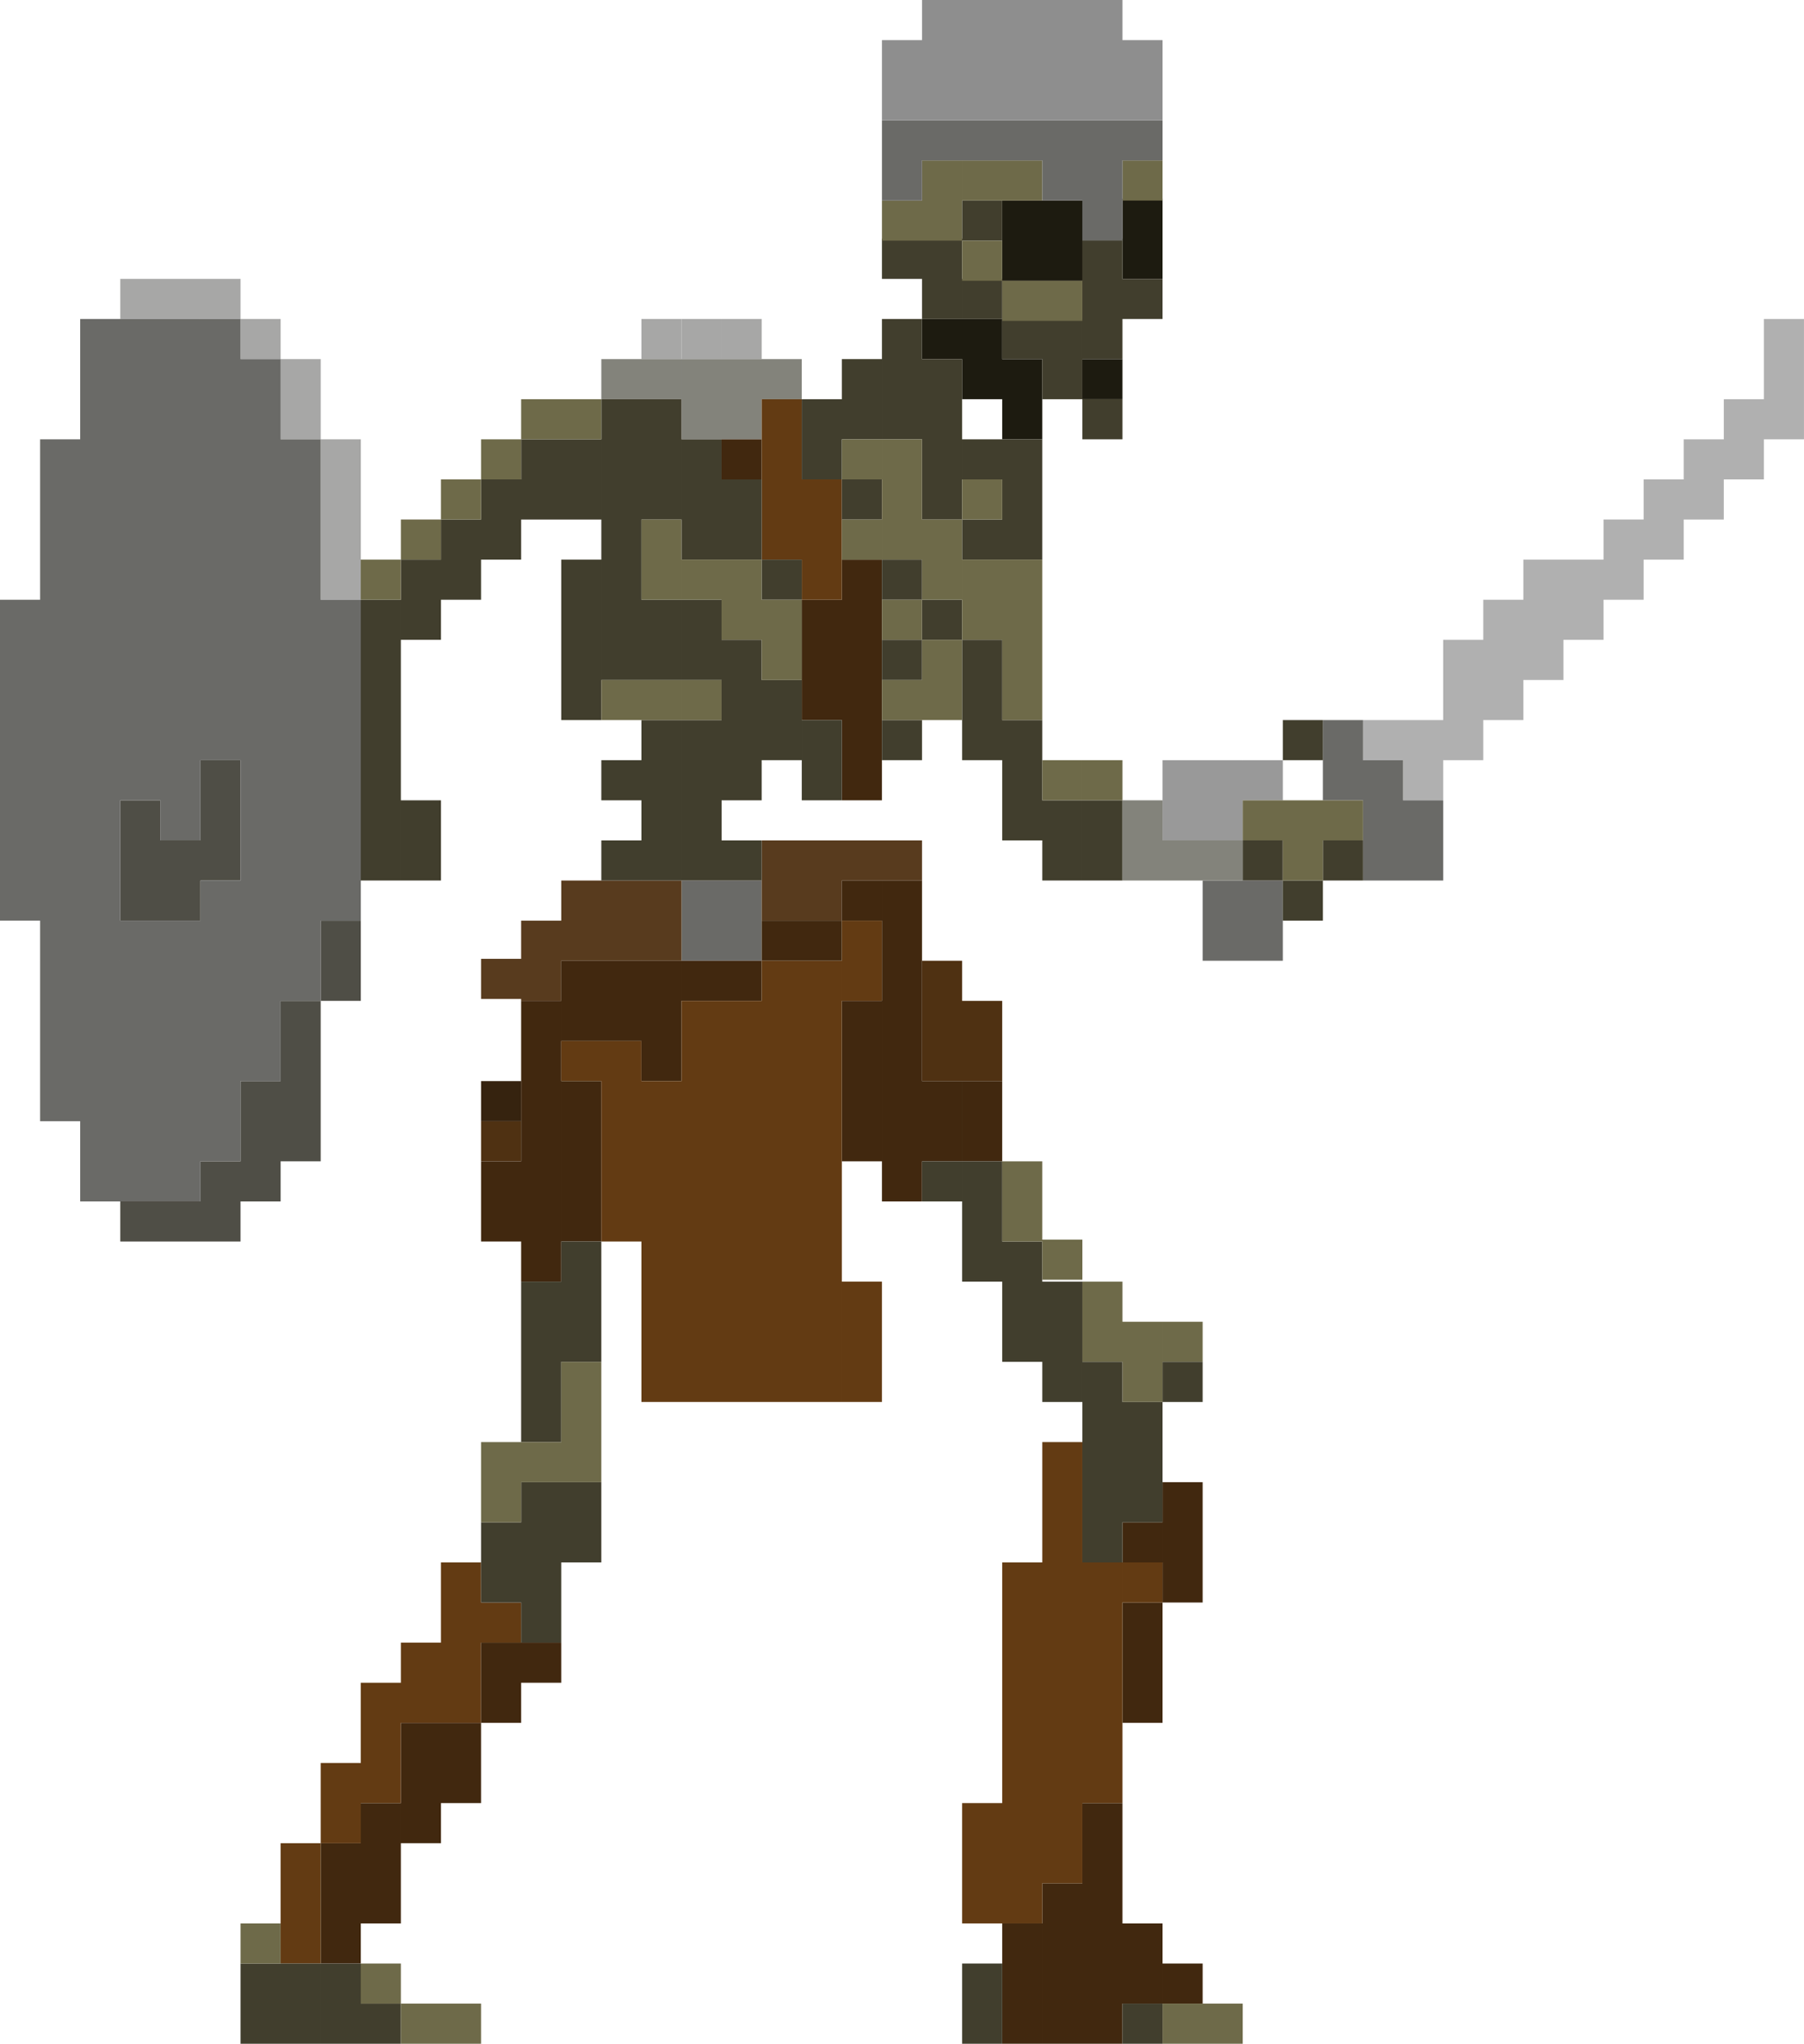 <svg width="620" height="702" viewBox="0 0 620 702" fill="none" xmlns="http://www.w3.org/2000/svg">
<g clip-path="url(#clip0_111_1249)">
<path fill-rule="evenodd" clip-rule="evenodd" d="M68.89 261.118H82.667V274.895H68.89V261.118ZM82.667 274.896H68.89V288.673V288.673V302.45H82.667V288.673V288.673V274.896ZM41.334 302.451H55.111H55.112H68.889V316.228H55.112H55.111H41.334V302.451ZM110.222 316.228H123.999V330.006V330.006V343.783H110.222V330.006V330.006V316.228ZM110.223 343.783H96.445V357.561H110.223V343.783ZM96.445 357.561H110.223V371.339H96.445V357.561ZM110.223 371.339H96.445V385.116V385.116V398.894H110.223V385.116V385.116V371.339ZM82.666 371.339H96.444V385.116V385.116V398.894H82.666V385.116V385.116V371.339ZM96.444 398.894H82.667H82.666H68.89V412.671H82.666H82.667H96.444V398.894ZM68.89 412.671H82.667V426.449H68.89V412.671ZM55.112 412.671H68.889V426.449H55.112H55.111H41.334V412.671H55.111H55.112ZM68.889 288.673H55.112V274.896H41.334V288.673V288.673V302.45H55.111H55.112H68.889V288.673Z" fill="#4F4E46"/>
<path fill-rule="evenodd" clip-rule="evenodd" d="M330.663 330.006H316.885V343.783H330.663V330.006ZM330.662 343.784H316.885V357.561V357.561V371.338H330.662H330.663H344.44V357.561V357.561V343.784H330.663H330.662ZM179.109 385.116H165.331V398.894H179.109V385.116Z" fill="#4F3112"/>
<rect x="165.331" y="371.338" width="13.778" height="13.778" fill="#36230F"/>
<path fill-rule="evenodd" clip-rule="evenodd" d="M619.99 109.565H606.213V123.342H619.99V109.565ZM606.213 123.342H619.99V137.12V137.12V150.897H606.214H606.213H592.436V137.12H606.213V123.342ZM606.214 150.897H592.436V164.675H606.214V150.897ZM578.658 164.675H592.435V178.453H578.658V192.23H564.881H564.881H551.104V178.452H564.881V164.675H578.657H578.658ZM537.326 192.23H551.103V206.008H537.326H537.325H523.548V192.23H537.325H537.326ZM551.103 206.008H537.326H537.325H523.548V219.785H537.325H537.326H551.103V206.008ZM509.77 219.785H495.993V233.563V233.563V247.34H509.77H509.771H523.547V233.563V233.563V219.785H509.771H509.77ZM468.438 247.34H482.214H482.215H495.992V261.118H482.215H482.214H468.438V247.34ZM509.771 247.34H495.993V261.118H509.771V247.34ZM523.548 219.785H537.326V233.563H523.548V219.785ZM564.881 192.23H551.104V206.008H564.881V192.23ZM578.657 150.897H592.435V164.675H578.657V150.897ZM509.77 206.008H523.547V219.785H509.77V206.008ZM495.992 261.118H482.214V274.896H495.992V261.118Z" fill="#B0B0B0"/>
<path fill-rule="evenodd" clip-rule="evenodd" d="M468.435 247.34H454.658V261.118H468.435V247.34ZM413.326 302.451H427.102H427.103H440.88V316.228V316.228V330.006H427.103H427.102H413.326V316.228V316.228V302.451ZM454.658 261.118H468.435V274.896H454.658V261.118ZM482.214 261.118H468.437V274.895V274.896V288.673H482.213H482.214H495.991V274.895H482.214V261.118ZM482.213 288.673H468.437V302.451H482.213H482.214H495.991V288.673H482.214H482.213Z" fill="#6A6A67"/>
<path fill-rule="evenodd" clip-rule="evenodd" d="M413.328 261.118H399.551V274.895H413.328H413.329H427.106V261.118H413.329H413.328ZM399.551 274.896H413.328H413.329H427.106V288.673H413.329H413.328H399.551V274.896ZM440.884 261.118H427.107V274.895H440.884V261.118Z" fill="#999999"/>
<path fill-rule="evenodd" clip-rule="evenodd" d="M399.551 274.895H385.773V288.673H399.551V274.895ZM399.55 288.673H385.773V302.45H399.55H399.551H413.327V288.673H399.551H399.55ZM427.106 288.673H413.328V302.45H427.106V288.673Z" fill="#83837B"/>
<path fill-rule="evenodd" clip-rule="evenodd" d="M55.111 95.787H68.888V109.564H55.112V109.564H41.334V95.787H55.111V95.787ZM82.667 95.787H68.889V109.564H82.667V95.787ZM82.666 109.564H96.444V123.342H82.666V109.564ZM110.223 123.342H96.445V137.119H110.223V123.342ZM96.445 137.119H110.223V150.897H96.445V137.119ZM123.999 150.897H110.222V164.674V164.675V178.452H123.999V164.675V164.674V150.897ZM123.999 178.452H110.222V192.23H123.999V178.452ZM123.999 192.23H110.222V206.007H123.999V192.23Z" fill="#A7A7A6"/>
<path fill-rule="evenodd" clip-rule="evenodd" d="M82.666 109.564H68.889V123.342H82.666V109.564ZM68.889 123.342H82.666H82.666H96.443V137.119V137.12V150.897H82.666H82.666H68.889V137.12V137.119V123.342ZM27.555 150.897H41.332V164.675H27.556V164.675L41.332 164.675V178.452V178.452V192.23H27.556V192.23L41.332 192.23V206.007H27.556V206.008H41.332V219.785H27.556H27.555H13.778V206.008V192.23H27.555V192.23L13.778 192.23V178.453V178.452V164.675H27.555V164.675L13.778 164.675V150.897H27.555V150.897ZM13.778 233.562V219.785H27.555H27.556H41.332V233.562V233.563V247.34H27.556H27.555H13.778V233.563V233.562ZM41.332 261.118H27.556H27.555H13.778V274.895V274.895V288.673H27.555H27.556H41.332V274.895V274.895V261.118ZM41.332 330.006H27.556H27.555H13.778V343.783H27.555H27.556H41.332V330.006ZM96.443 330.006H82.666H82.666H68.889V343.783H82.666H82.666H96.443V330.006ZM41.333 371.338V385.116H55.11H55.111H68.888V371.338H55.111H55.11H41.333ZM82.666 371.338L96.443 371.338V357.561V357.561V343.783H82.666H82.666H68.889V357.561V357.561V371.338H82.666ZM13.778 357.561V343.783H27.555H27.556H41.332V357.561V357.561V371.338H27.556H27.555H13.778V357.561V357.561ZM13.778 288.673H27.555H27.556H41.332V302.45H27.556H27.555H13.778V288.673ZM68.888 398.894V412.671H55.111H55.11H41.333V398.894H55.11H55.111H68.888ZM41.333 385.116V398.894H55.11H55.111H68.888V385.116H55.111H55.11H41.333ZM41.333 357.561V371.338H55.11H55.111H68.888V357.561V357.561V343.783H55.111H55.11H41.333V357.561V357.561ZM55.11 330.006H41.333V343.783H55.11H55.111H68.888V330.006H55.111H55.11ZM41.333 316.228H55.11H55.111H68.888V330.005H55.111H55.11H41.333V316.228ZM27.555 385.116H41.332V398.894H27.555V385.116ZM41.332 385.116V371.338H27.556H27.555H13.778V385.116H27.555H27.556H41.332ZM27.555 302.451H13.778V316.228V316.228V330.005H27.555H27.556H41.332V316.228V316.228V302.451H27.556H27.555ZM41.332 398.894V412.671H27.555V398.894H41.332ZM82.666 302.451H96.443V316.228V316.228V330.005H82.666H82.666H68.889V316.228V316.228V302.451H82.666H82.666ZM13.778 247.34H27.555H27.556H41.332V261.118H27.556H27.555H13.778V247.34ZM96.443 288.673H82.666V302.45H96.443V288.673ZM82.666 288.673V274.895V274.895V261.118H96.443V274.895V274.895V288.673H82.666ZM96.443 219.785H82.666H82.666H68.889V233.562V233.563V247.34H82.666H82.666H96.443V233.563V233.562V219.785ZM68.888 219.785H55.111H55.11H41.333V233.562V233.563V247.34H55.11H55.111H68.888V233.563V233.562V219.785ZM82.666 206.008H96.443V219.785H82.666H82.666H68.889V206.008H82.666H82.666ZM55.111 206.008H68.888V219.785H55.111H55.11H41.333V206.008H55.11H55.111ZM82.666 164.675H96.443V178.452V178.452V192.23H82.666H82.666H68.889V178.452V178.452V164.675H82.666H82.666ZM55.111 164.675H68.888V178.452V178.452V192.23H55.111H55.11H41.333V178.452V178.452V164.675H55.11H55.111ZM82.666 247.34H96.443V261.118H82.666H82.666H68.889V247.34H82.666H82.666ZM55.111 247.34H68.888V261.118H55.111H55.11H41.333V247.34H55.11H55.111ZM55.11 274.895H41.333V261.118H55.11H55.111H68.888V274.895V274.895V288.673H55.11V274.895ZM82.666 192.23H96.443V206.007H82.666H82.666H68.889V192.23H82.666H82.666ZM55.111 192.23H68.888V206.007H55.111H55.11H41.333V192.23H55.11H55.111ZM82.666 150.897H96.443V164.675H82.666H82.666H68.889V150.897H82.666H82.666ZM55.111 150.897H68.888V164.675H55.111H55.11H41.333V150.897H55.11H55.111ZM55.111 123.342H68.888V137.119V137.12V150.897H55.111H55.11H41.333V137.12V137.119V123.342H55.11H55.111ZM41.332 150.897V137.12V137.119V123.342H27.555V137.119V137.12V150.897H41.332ZM55.111 109.564H68.888V123.342H55.111H55.11H41.333V109.564H55.11H55.111ZM27.555 109.564H41.332V123.342H27.555V109.564ZM96.444 150.897H110.222V164.675H96.444V150.897ZM110.222 164.675H96.444V178.452V178.453V192.23H110.222V178.453V178.452V164.675ZM110.222 192.23H96.444V206.008H110.222V192.23ZM96.444 261.118V247.34H110.222L123.998 247.34V261.118L110.222 261.118V261.118H123.998V274.895V274.896V288.673H110.221L96.444 288.673V274.895L110.221 274.895V274.895H96.444V261.118V261.118ZM123.998 288.673L110.222 288.673H96.444V302.451L110.221 302.451H123.998V288.673ZM96.444 316.228V302.451H110.222L123.998 302.451V316.228L110.222 316.228V330.006H96.444V316.228V316.228ZM96.444 343.783V330.006H110.222V343.783H96.444ZM68.889 371.338V385.116H82.666V371.338H68.889ZM82.666 385.116V398.894H68.889V385.116H82.666ZM110.221 233.563L96.444 233.563V247.34L110.221 247.34H123.998V233.563V233.563V219.785H110.222V219.785L123.998 219.785V206.008L110.222 206.008H96.444V219.785V219.785V233.562H110.221V233.563ZM0 206.007H13.778V219.785H0V206.007ZM13.778 219.785H0V233.563H13.778V219.785ZM0 233.563H13.778V247.34V247.34V261.118H0V247.34V247.34V233.563ZM0 261.118H13.778V274.895H0V261.118ZM13.778 274.895H0V288.673V288.673V302.45H13.778V288.673V288.673V274.895ZM0 302.45H13.778V316.228H0V302.45Z" fill="#6A6A67"/>
<rect x="247.997" y="109.564" width="13.778" height="13.778" fill="#A7A7A6"/>
<rect x="234.218" y="109.564" width="13.778" height="13.778" fill="#A7A7A6"/>
<rect x="220.442" y="109.564" width="13.778" height="13.778" fill="#A7A7A6"/>
<path fill-rule="evenodd" clip-rule="evenodd" d="M220.442 123.342H206.666V137.12H220.442H220.443H234.22V123.342H220.443H220.442ZM261.776 123.342H275.554V137.12H261.776V123.342ZM247.999 137.12H261.775V150.898H247.999H247.998H234.221V137.12H247.998H247.999ZM247.999 123.342H261.775V137.12H247.999H247.998H234.221V123.342H247.998H247.999Z" fill="#83837B"/>
<path fill-rule="evenodd" clip-rule="evenodd" d="M247.995 302.45H234.218V316.228H247.995H247.996H261.772V302.45H247.996H247.995ZM234.218 316.228H247.995H247.996H261.772V330.005H247.996H247.995H234.218V316.228Z" fill="#6A6A67"/>
<path fill-rule="evenodd" clip-rule="evenodd" d="M261.774 288.673H275.551H275.552H289.329V302.451H275.552H275.551H261.774V288.673ZM261.774 302.451H275.551H275.552H289.329V316.228H275.552H275.551H261.774V302.451ZM234.22 302.451H220.442V316.228V316.228V330.006H234.22V316.228V316.228V302.451ZM220.441 302.451H206.664H206.664H192.887V316.228V316.228V330.006H206.664H206.664H220.441V316.228V316.228V302.451ZM192.886 316.228H179.108V329.35H165.331V343.127H179.108V343.783H192.886V330.006H179.109V330.006H192.886V316.228ZM289.33 288.673H303.107H303.107H316.884V302.451H303.107H303.107H289.33V288.673Z" fill="#583B1E"/>
<path fill-rule="evenodd" clip-rule="evenodd" d="M247.993 150.897H261.771V164.675H247.993V150.897ZM289.326 192.23H303.103V206.008H289.326V192.23ZM289.326 206.008H303.103V219.785V219.785V233.563H289.326H289.326H275.549V219.785V219.785V206.008H289.326H289.326ZM275.549 233.563H289.326H289.326H303.103V247.34H289.326H289.326H275.549V233.563ZM303.103 247.341H289.326V261.118V261.118V274.895H303.103V261.118V261.118V247.341ZM289.327 302.45H303.105V316.228H289.327V302.45ZM261.774 316.228H275.551H275.551H289.328V330.006H275.551H275.551H261.774V316.228ZM192.886 330.005H206.663H206.664H220.44H220.441H234.217V343.783H220.441H220.44H206.664H206.663H192.886V330.005ZM220.441 343.783H234.217V357.56H220.441H220.44H206.664H206.663H192.886V343.783H206.663H206.664H220.44H220.441ZM192.885 343.783H179.108V357.56H192.885V343.783ZM179.108 357.561H192.885V371.338V371.338V385.115H179.108V371.338V371.338V357.561ZM179.108 385.116H192.885V398.893H179.108V385.116ZM192.885 398.893H179.108H179.108H165.331V412.671V412.671V426.448H179.108H179.108H192.885V412.671V412.671V398.893ZM192.885 440.226V426.448H179.108V440.226H192.885ZM165.331 564.224H179.108H179.108H192.885V578.002H179.108H179.108H165.331V564.224ZM179.108 591.779V578.002H165.331V591.779H179.108ZM151.553 591.779H165.33V605.557H151.553H151.552H137.775V591.779H151.552H151.553ZM137.775 605.557V619.334H151.552H151.553H165.33V605.557H151.553H151.552H137.775ZM123.997 619.334H137.774V633.112H123.997V619.334ZM123.997 633.112H110.22V646.889V646.89V660.667H123.997H123.998H137.774V646.89V646.889V633.112H123.998H123.997ZM123.998 674.445V660.667H110.22V674.445H123.998ZM151.553 619.334V633.112H137.775V619.334H151.553ZM192.886 371.338H206.664V385.115H192.886V371.338ZM206.664 385.116H192.886V398.893H206.664V385.116ZM192.886 398.893H206.664V412.671V412.671V426.448H192.886V412.671V412.671V398.893ZM385.771 522.891H399.548V536.669H385.771V522.891ZM399.549 522.891V536.669H413.327V522.891H399.549ZM399.549 509.114H413.327V522.891H399.549V509.114ZM413.327 550.447V536.669H399.549V550.447H413.327ZM385.771 550.446H399.548V564.224H385.771V550.446ZM399.548 578.002V564.224H385.771V578.002H399.548ZM399.548 578.002V591.779H385.771V578.002H399.548ZM385.771 619.334H371.994V633.112H385.771V619.334ZM385.771 633.112V646.889V646.89V660.667H371.995H371.994H358.217V646.889H371.994V633.112H385.771ZM344.438 660.667H358.216V674.445H344.438V660.667ZM358.216 688.222V674.445H344.438V688.222V702H358.216V688.222ZM399.548 674.445V660.667H385.771H385.771H371.995H371.994H358.217V674.445H371.994H371.995H385.771H385.771H399.548ZM385.771 702V688.222H399.548V674.445H385.771H385.771H371.995H371.994H358.217V688.222V702H371.994H371.995H385.771ZM413.327 688.222V674.445H399.549V688.222H413.327ZM234.217 357.561H220.44V371.338H234.217V357.561ZM234.218 330.005H247.995H247.996H261.773V343.783H247.996H247.995H234.218V330.005ZM316.884 302.45H303.106V316.228H316.884V302.45ZM303.106 316.228H316.884V330.005V330.006V343.783H303.106V330.006V330.005V316.228ZM289.327 343.783H303.105V357.56H289.327V343.783ZM303.105 357.561H289.327V371.338V371.338V385.115H303.105V371.338V371.338V357.561ZM303.105 385.116H289.327V398.893H303.105V385.116ZM316.884 371.338H330.66V385.115H316.884H316.883H303.106V371.338V371.338V357.561H316.884V371.338ZM330.66 385.116H316.884H316.883H303.106V398.893H316.883H316.884H330.66V385.116ZM303.106 343.783H316.884V357.56H303.106V343.783ZM303.106 398.893H316.884V412.671H303.106V398.893ZM344.439 371.338H330.662V385.115H344.439V371.338ZM330.662 385.116H344.439V398.893H330.662V385.116Z" fill="#41280F"/>
<path fill-rule="evenodd" clip-rule="evenodd" d="M261.773 137.12H275.551V150.897H261.773V137.12ZM261.773 150.897H275.551V164.675H289.327V178.452H275.551H275.55H261.773V164.675V164.675V150.897ZM289.327 178.452H275.551H275.55H261.773V192.23H275.55H275.551H289.327V178.452ZM275.55 192.23H289.327V206.008H275.55V192.23ZM303.106 316.228H289.329V330.006H303.106V316.228ZM289.329 330.006H303.106V343.783H289.329V330.006ZM289.327 330.006H275.551H275.55H261.773V343.783H247.996V357.561H261.773H261.774H275.55H275.551H289.327V343.783V343.783V330.006ZM275.551 357.561H289.327V371.338H275.551H275.55H261.774H261.773H247.996V357.561H261.773H261.774H275.55H275.551ZM289.327 371.338H275.551H275.55H261.774H261.773H247.996V385.116V385.116V398.893H261.773H261.774H275.55H275.551H289.327V385.116V385.116V371.338ZM289.327 412.671V398.893H275.551H275.55H261.774H261.773H247.996V412.671H261.773H261.774H275.55H275.551H289.327ZM289.327 412.671V426.449H275.551H275.55H261.774H261.773H247.996V412.671H261.773H261.774H275.55H275.551H289.327ZM289.327 440.226V426.449H275.551H275.55H261.774H261.773H247.996V440.226V440.226V454.004H261.773H261.774H275.55H275.551H289.327V440.226V440.226ZM289.327 467.781V454.004H275.551H275.55H261.774H261.773H247.996V467.781H261.773H261.774H275.55H275.551H289.327ZM289.327 467.782V481.559H275.551H275.55H261.774H261.773H247.996V467.782H261.773H261.774H275.55H275.551H289.327ZM303.106 440.226H289.329V454.004H303.106V440.226ZM303.106 454.004V467.781H289.329V454.004H303.106ZM303.106 481.559V467.782H289.329V481.559H303.106ZM358.216 495.336H371.994V509.114H358.216V495.336ZM371.994 522.891V509.114H358.216V522.891V522.892V536.669H371.994V522.892V522.891ZM399.549 536.669H385.772V550.447H399.549V536.669ZM371.994 536.669H385.77V550.447H371.994H371.993H358.217H358.216H344.439V536.669H358.216H358.217H371.993H371.994ZM385.77 564.224V550.447H371.994H371.993H358.217H358.216H344.439V564.224V564.224V578.002H358.216H358.217H371.993H371.994H385.77V564.224V564.224ZM385.77 591.779V578.002H371.994H371.993H358.217H358.216H344.439V591.779H358.216H358.217H371.993H371.994H385.77ZM385.77 591.78V605.557V605.557V619.334H371.994H371.993H358.217H358.216H344.439V605.557V605.557V591.78H358.216H358.217H371.993H371.994H385.77ZM371.994 619.335V633.112V633.112V646.889H358.217H358.216H344.439V633.112V633.112V619.335H358.216H358.217H371.994ZM358.217 646.889V660.667H344.439V646.889H358.217ZM344.438 646.889H330.661V660.667H344.438V646.889ZM330.661 646.889V633.112V633.112V619.335H344.438V633.112V633.112V646.889H330.661ZM234.218 343.783H247.995V357.561H234.218V343.783ZM247.995 357.561H234.218V371.338H247.995V357.561ZM234.218 371.338H247.995V385.116V385.116V398.893H234.218H234.218H220.441V385.116V385.116V371.338H234.218H234.218ZM234.218 398.893H247.995V412.671H234.218H234.218H220.441V398.893H234.218H234.218ZM247.995 412.671H234.218H234.218H220.441V426.449H234.218H234.218H247.995V412.671ZM234.218 426.449H247.995V440.226V440.226V454.004H234.218H234.218H220.441V440.226V440.226V426.449H234.218H234.218ZM234.218 454.004H247.995V467.781H234.218H234.218H220.441V454.004H234.218H234.218ZM247.995 467.782H234.218H234.218H220.441V481.559H234.218H234.218H247.995V467.782ZM165.331 550.447H179.108V564.224H165.331V578.002H151.553V564.224V564.224V550.447H165.33H165.331ZM165.331 536.669H151.553V550.447H165.331V536.669ZM137.775 564.224H151.552V578.002H137.775V564.224ZM165.331 578.002H151.553V591.779H165.331V578.002ZM137.775 578.002H151.552V591.779H137.775H137.775H123.998V578.002H137.775H137.775ZM123.998 591.78H137.775V605.557V605.557V619.334H123.998V605.557V605.557V591.78ZM110.219 605.557H123.997V619.334H110.219V605.557ZM110.219 633.112H96.442V646.889H110.22V633.112H123.997V619.335H110.219V633.112ZM110.22 646.889H96.442V660.667H110.22V646.889ZM110.22 660.667V674.445H96.442V660.667H110.22ZM220.44 371.338H206.662V385.116V385.116V398.893H220.44V385.116V385.116V371.338ZM220.44 398.893H206.662V412.671H220.44V398.893ZM206.662 412.671H220.44V426.449H206.662V412.671ZM220.44 357.561H206.663H206.662H192.885V371.338H206.662H206.663H220.44V357.561Z" fill="#633B13"/>
<path fill-rule="evenodd" clip-rule="evenodd" d="M399.548 68.232H385.77V82.01H399.548V68.232ZM344.438 68.888H358.215H358.216H371.993V82.666H358.216H358.215H344.438V68.888ZM330.66 109.565H316.883V123.343H330.66H330.66H344.437V109.565H330.66H330.66ZM330.66 123.343H344.437V137.12H330.66V123.343ZM358.216 123.343H344.438V137.12V137.12V150.898H358.216V137.12V137.12V123.343ZM385.771 123.343H371.994V137.12H385.771V123.343ZM358.215 82.666H344.438V96.444H358.215H358.216H371.993V82.666H358.216H358.215ZM399.548 82.01H385.77V95.788H399.548V82.01Z" fill="#1D1B10"/>
<path fill-rule="evenodd" clip-rule="evenodd" d="M330.662 68.888H344.439V82.665H330.662V68.888ZM316.884 82.01H330.661V95.787V95.787V109.564H316.883V95.787H303.106V82.01H316.883H316.884ZM303.106 109.565H316.884V123.342H303.106V109.565ZM303.105 123.342H289.328V137.12H275.551V150.897H289.328H289.329H303.105V137.12V137.12V123.342ZM289.329 150.897H275.551V164.675H289.329V150.897ZM289.328 164.675H303.105V178.453H289.328V164.675ZM316.884 192.23H303.106V206.008H316.884V192.23ZM316.883 206.008H330.661V219.785H316.884V233.563H303.106V219.785H316.883V206.008ZM344.439 219.785H330.662V233.563H344.439V219.785ZM330.662 233.563H344.439V247.34H330.662V233.563ZM344.439 247.34H330.662V261.118H344.439V274.895H358.216V261.118V261.118V247.34H344.439H344.439ZM371.993 274.895V288.673H358.216H358.215H344.439V274.895H358.215H358.216H371.993ZM371.994 288.673V274.895H385.772V288.673H371.994ZM371.993 302.451V288.673H358.215V302.451H371.993ZM427.105 288.673H440.882V302.451H427.105V288.673ZM454.659 302.451H440.882V316.228H454.659V302.451ZM440.882 247.34H454.659V261.118H440.882V247.34ZM468.436 288.673H454.658V302.451H468.436V288.673ZM385.772 288.673V302.451H371.994V288.673H385.772ZM303.106 247.34H316.884V261.118H303.106V247.34ZM275.551 261.118V274.895H289.329V261.118V261.118V247.34H275.551V261.118V261.118ZM275.55 247.34H261.773H261.772H247.996H247.996H234.219V261.118V261.118V274.895H247.996H247.996H261.773V261.118H275.55V247.34ZM261.773 233.563H275.55V247.34H261.773H261.772H247.996V233.563H261.772H261.773ZM261.773 219.785H247.996V206.008H234.219V219.785V219.785V233.563H247.996H247.996H261.773V219.785ZM234.218 206.008H220.441H220.44H206.663V219.785V219.785V233.563H220.44H220.441H234.218V219.785V219.785V206.008ZM206.662 233.563V219.785V219.785V206.008H192.885V219.785V219.785V233.563H206.662ZM206.663 192.23H220.441V206.008H206.663V192.23ZM220.441 178.453V192.23H206.663V178.453V178.452V164.675H220.44H220.441H234.218V178.453H220.441ZM206.662 192.23H192.885V206.008H206.662V192.23ZM206.662 150.897H192.885H192.885H179.108V164.675H192.885H192.885H206.662V150.897ZM206.662 164.675H192.885H192.885H179.109H179.108H165.331V178.452V178.453V192.23H179.109V178.453H192.885H192.885H206.662V164.675ZM165.33 178.452H151.552V192.23H165.33V178.452ZM151.553 192.23H165.33V206.008H151.553H151.552H137.776V192.23H151.552H151.553ZM137.776 206.008H151.553V219.785H137.776V206.008ZM137.775 206.008H123.997V219.785V219.785V233.563H137.775V219.785V219.785V206.008ZM206.663 150.897H220.44H220.441H234.218V164.675H220.441H220.44H206.663V150.897ZM220.44 137.12H206.663V150.897H220.44H220.441H234.218V137.12H220.441H220.44ZM234.219 164.675H247.996H247.996H261.773V178.452V178.453V192.23H247.996H247.996H234.219V178.453V178.452V164.675ZM247.996 150.897H234.219V164.675H247.996V150.897ZM275.55 192.23H261.772V206.008H275.55V192.23ZM206.662 233.563H192.885V247.34H206.662V233.563ZM247.996 288.673H261.773V302.451H247.996H247.996H234.219V288.673H247.996H247.996ZM247.996 274.895H234.219V288.673H247.996V274.895ZM234.218 247.34H220.44V261.118H206.663V274.895H220.44H220.441H234.218V261.118V261.118V247.34ZM234.218 274.895H220.44V288.673H234.218V274.895ZM316.883 398.893H330.661V412.671H316.883V398.893ZM344.439 398.893H330.662V412.671H344.439V398.893ZM344.439 412.671V426.449H330.662V412.671H344.439ZM358.216 440.226V426.449H344.439H344.439H330.662V440.226H344.439V454.004H358.215H358.216H371.993V440.226H358.216ZM371.993 454.004V467.781H358.216H358.215H344.439V454.004H358.215H358.216H371.993ZM371.993 481.559V467.781H358.215V481.559H371.993ZM385.772 467.781V481.559H371.994V467.781H385.772ZM399.548 495.336V481.559H385.772H385.771H371.994V495.336V495.337V509.114H385.771H385.772H399.548V495.337V495.336ZM399.548 522.892V509.114H385.772H385.771H371.994V522.892H385.771H385.772H399.548ZM385.772 522.892V536.669H371.994V522.892H385.772ZM399.549 467.781H413.327V481.559H399.549V467.781ZM234.218 288.673H220.441H220.44H206.663V302.451H220.44H220.441H234.218V288.673ZM192.885 426.449H206.662V440.226V440.226V454.004H192.885H192.885H179.108V440.226H192.885V426.449ZM206.662 454.004H192.885H192.885H179.108V467.781H192.885H192.885H206.662V454.004ZM192.885 467.781H179.108V481.559H192.885V467.781ZM179.108 481.559H192.885V495.337H179.108V481.559ZM192.885 509.114H179.108V522.892H192.885H192.885H206.662V509.114H192.885H192.885ZM179.109 522.892H192.885H192.885H206.662V536.669H192.885V550.447H179.109H179.108H165.331V536.669V536.669V522.892H179.108H179.109ZM110.219 674.445H96.442H96.442H82.665V688.222H96.442H96.442H110.219V674.445ZM110.22 674.445H123.998V688.222H110.22V674.445ZM110.219 688.223V702H96.442H96.442H82.665V688.223H96.442H96.442H110.219ZM123.998 702H137.775V688.223H123.998H123.997H110.22V702H123.997H123.998ZM344.439 688.223V702H330.662V688.223H344.439ZM399.548 702V688.223H385.771V702H399.548ZM344.439 674.445V688.222H330.662V674.445H344.439ZM192.885 550.447V564.224H179.108V550.447H192.885ZM123.997 288.673H137.775V302.451H123.997V288.673ZM151.553 288.673H137.776V302.451H151.553V288.673ZM137.776 274.895H151.553V288.673H137.776V274.895ZM123.997 274.895H137.775V288.673H123.997V274.895ZM123.997 261.118V274.895H137.775V261.118V261.118V247.34H123.997V261.118V261.118ZM137.775 233.563H123.997V247.34H137.775V233.563ZM303.106 123.342H316.883H316.884H330.661V137.12V137.12V150.897H316.884H316.883H303.106V137.12V137.12V123.342ZM358.216 150.897H344.439H344.439H330.662V164.675H344.439H344.439H358.216V150.897ZM371.994 150.897V137.12H385.772V150.897H371.994ZM358.215 123.342V137.12H371.993V123.342H358.215ZM330.661 150.897H316.883V164.675H330.661V150.897ZM358.216 164.675V178.452V178.453V192.23H344.439H344.439H330.662V178.452H344.439V164.675H358.216ZM330.661 164.675H316.883V178.453H330.661V164.675ZM330.662 95.787H344.439V109.564H330.662V95.787ZM358.215 109.565H344.439V123.342H358.215H358.216H371.993V109.565H358.216H358.215ZM385.772 123.342V109.565H371.994V123.342H385.772ZM385.772 95.787H399.548V109.564H385.772H385.771H371.994V95.787V95.787V82.01H385.772V95.787Z" fill="#413E2D"/>
<path fill-rule="evenodd" clip-rule="evenodd" d="M316.883 55.11H330.661V68.888H316.883V55.11ZM303.106 68.888H316.883H316.884H330.661V82.666H316.884H316.883H303.106V68.888ZM344.439 82.665H330.662V96.443H344.439V82.665ZM344.439 96.443H358.215H358.216H371.993V110.221H358.216H358.215H344.439V96.443ZM330.662 164.675H344.439V178.452H330.662V164.675ZM330.661 178.452H316.884H316.883H303.106V192.23H316.883H316.884H330.661V178.452ZM330.661 206.008H316.884V219.785H303.106V206.007H316.883V192.23H330.661V206.008ZM303.106 233.563H316.883H316.884H330.661V247.34H316.884H316.883H303.106V233.563ZM247.996 233.563H234.219V247.34H247.996V233.563ZM220.441 233.563H234.218V247.34H220.441H220.44H206.663V233.563H220.44H220.441ZM358.216 412.671V398.893H344.439V412.671H358.216ZM192.885 467.782H206.662V481.559V481.559V495.336H192.885V481.559V481.559V467.782ZM206.662 509.114V495.337H192.885H192.885H179.109H179.108H165.331V509.114H179.108H179.109H192.885H192.885H206.662ZM358.216 425.792V412.671H344.439V426.449H358.215V439.57H371.993V425.792H358.216ZM179.109 509.114V522.892H165.331V509.114H179.109ZM96.442 660.667H82.665V674.445H96.442V660.667ZM123.997 674.445H137.775V688.223H123.997V674.445ZM151.552 688.222H137.776V702H151.552H151.553H165.33V688.222H151.553H151.552ZM399.549 688.222H413.326H413.327H427.104V702H413.327H413.326H399.549V688.222ZM371.994 440.226H385.772V454.004H371.994V440.226ZM399.548 454.004H385.772H385.771H371.994V467.781H385.771H385.772H399.548V454.004ZM413.327 454.004H399.549V467.781H413.327V454.004ZM399.548 467.782V481.559H385.771V467.782H399.548ZM330.661 219.785H316.883V233.563H330.661V219.785ZM344.439 192.23H330.662V206.007V206.008V219.785H344.439H344.439H358.216V206.008V206.007V192.23H344.439H344.439ZM358.216 233.563V219.785H344.439V233.563H358.216ZM358.216 233.563V247.34H344.439V233.563H358.216ZM371.993 261.118H358.215V274.895H371.993V261.118ZM371.994 261.118H385.772V274.895H371.994V261.118ZM440.882 274.895H427.105V288.673H440.882H440.882H454.658H454.659H468.436V274.895H454.659H454.658H440.882H440.882ZM454.659 302.451V288.673H440.882V302.451H454.659ZM303.106 164.675V178.452H316.884V164.675V164.675V150.897H303.106V164.675V164.675ZM303.105 150.897H289.328V164.675H303.105V150.897ZM289.328 178.452H303.105V192.23H289.328V178.452ZM275.55 219.785H261.772V233.563H275.55V219.785ZM261.773 206.007H275.55V219.785H261.773H261.772H247.996V206.008H234.219V192.23H247.996H247.996H261.773V206.007ZM220.44 192.23H234.218V206.008H220.44V192.23ZM234.218 178.452H220.44V192.23H234.218V178.452ZM192.885 137.12H206.662V150.897H192.885H192.885H179.108V137.12H192.885H192.885ZM165.331 150.897H179.109V164.675H165.331V150.897ZM165.33 164.675H151.552V178.452H165.33V164.675ZM137.776 178.452H151.553V192.23H137.776V178.452ZM137.775 192.23H123.997V206.008H137.775V192.23ZM344.439 55.11H330.662V68.888H344.439H344.439H358.216V55.11H344.439H344.439ZM399.548 55.11H385.771V68.888H399.548V55.11Z" fill="#6E6A49"/>
<path fill-rule="evenodd" clip-rule="evenodd" d="M303.108 41.333H316.885H316.886H330.663V55.11H316.886H316.885H303.108V41.333ZM344.441 41.333H330.664V55.11H344.441H344.441H358.218V41.333H344.441H344.441ZM371.996 41.333H358.219V55.11H371.996H371.997H385.774V41.333H371.997H371.996ZM371.996 55.111H358.219V68.888H371.996V82.665H385.774V68.888V68.888V55.111H371.997H371.996ZM399.552 41.333H385.775V55.11H399.552V41.333ZM316.886 55.111H303.108V68.888H316.886V55.111Z" fill="#6A6A67"/>
<path fill-rule="evenodd" clip-rule="evenodd" d="M330.663 0H316.885V13.778H330.663V0ZM303.108 13.778H316.885H316.886H330.663V27.555V27.555V41.333H316.886H316.885H303.108V27.555V27.555V13.778ZM385.775 41.333V27.555V27.555V13.778H399.552V27.555V27.555V41.333H385.775ZM344.441 13.778H330.664V27.555V27.555V41.333H344.441H344.441H358.218V27.555V27.555V13.778H344.441H344.441ZM371.996 13.778H358.219V27.555V27.555V41.333H371.996H371.997H385.774V27.555V27.555V13.778H371.997H371.996ZM330.664 0H344.441H344.441H358.218V13.778H344.441H344.441H330.664V0ZM358.219 0H371.996H371.997H385.774V13.778H371.997H371.996H358.219V0Z" fill="#8E8E8E"/>
</g>
<defs>
<clipPath id="clip0_111_1249">
<rect width="619.991" height="702" fill="white"/>
</clipPath>
</defs>
</svg>
